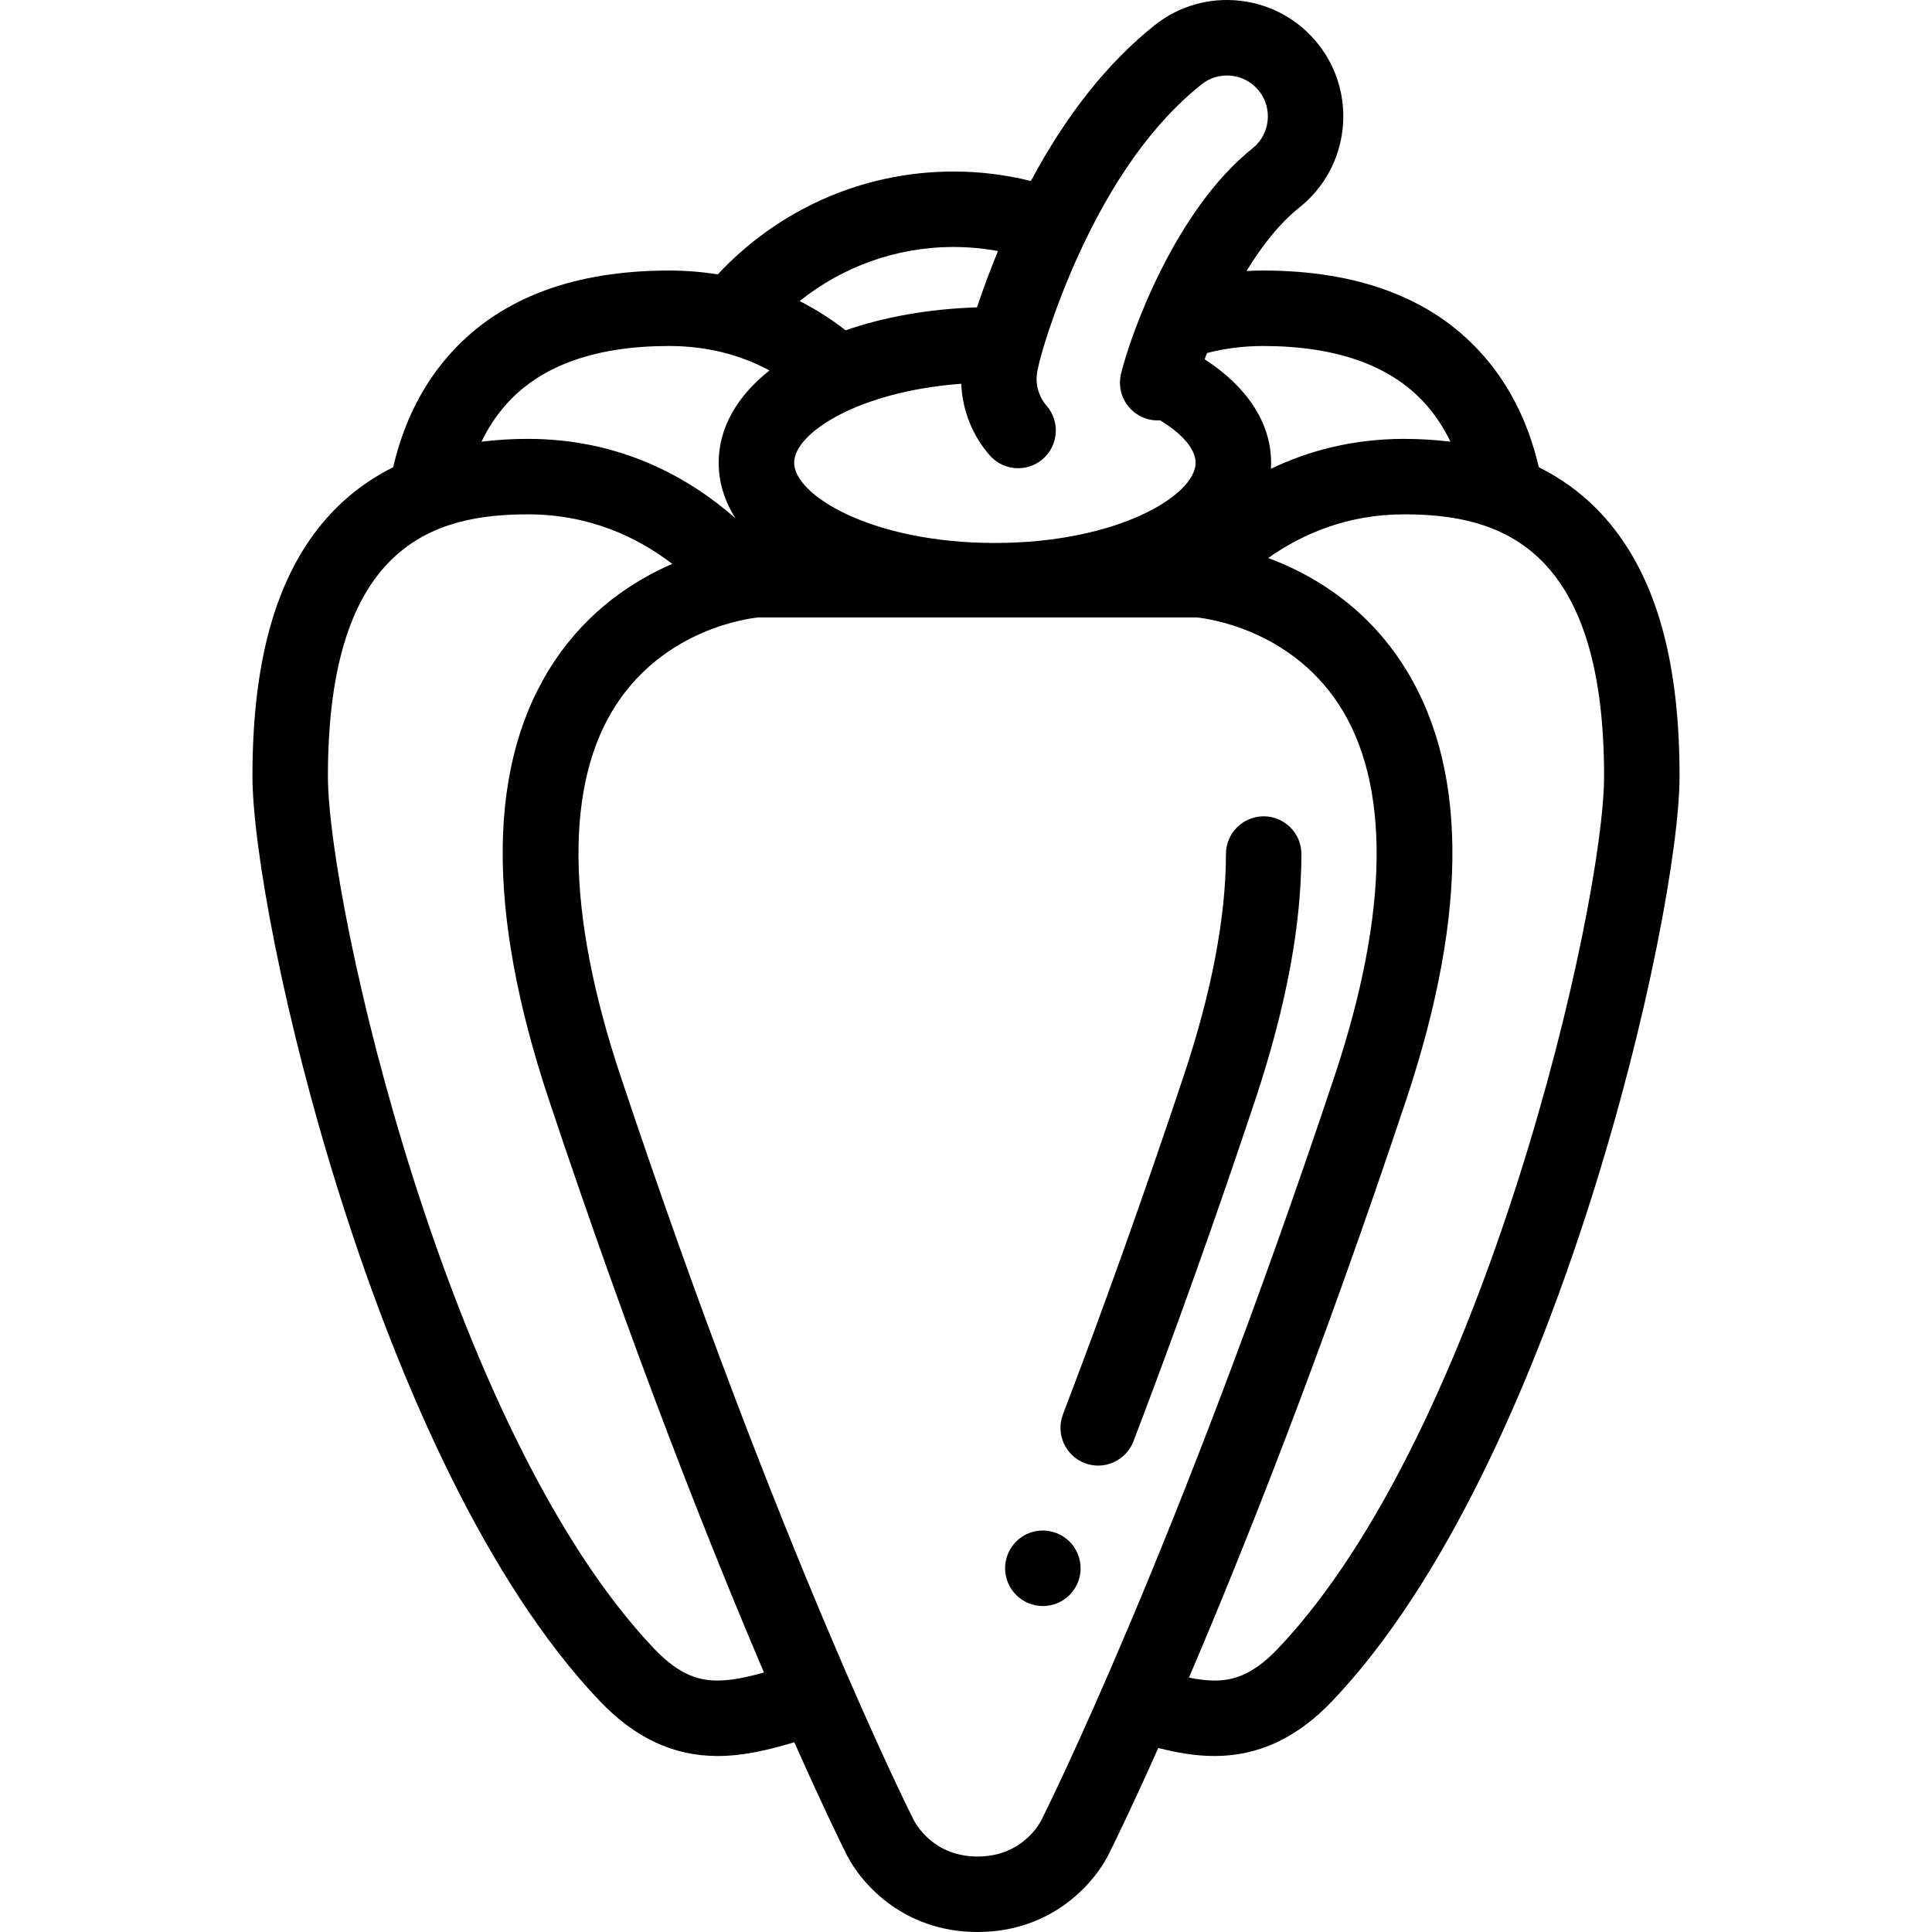 <?xml version="1.0" encoding="iso-8859-1"?>
<!-- Generator: Adobe Illustrator 19.0.0, SVG Export Plug-In . SVG Version: 6.00 Build 0)  -->
<svg version="1.1" id="Capa_1" xmlns="http://www.w3.org/2000/svg" xmlns:xlink="http://www.w3.org/1999/xlink" x="0px" y="0px"
	 viewBox="0 0 512.001 512.001" style="enable-background:new 0 0 512.001 512.001;" xml:space="preserve">
<g>
	<g>
		<path d="M428.906,141.647c-5.619-7.692-12.682-13.627-21.105-17.827c-2.816-12.104-8.022-22.356-15.624-30.637
			c-13.086-14.258-32.416-21.487-57.452-21.487c-1.474,0-2.934,0.042-4.381,0.118c3.937-6.454,8.642-12.543,14.049-16.855
			c13.295-10.603,15.485-30.048,4.882-43.343C344.138,5.176,336.8,1.12,328.613,0.198c-8.188-0.921-16.242,1.399-22.681,6.536
			c-12.405,9.893-23.381,23.727-32.731,41.228c-6.566-1.624-13.421-2.506-20.482-2.506c-24.652,0-46.886,10.504-62.495,27.26
			c-4.191-0.677-8.51-1.019-12.949-1.019c-25.036,0-44.366,7.229-57.452,21.487c-7.603,8.283-12.814,18.534-15.63,30.64
			c-8.42,4.2-15.481,10.135-21.098,17.824c-10.897,14.916-16.194,35.864-16.194,64.041c0,36.927,32.62,182.636,91.977,245.036
			c9.367,9.848,19.599,14.636,31.279,14.637h0.005c6.79,0,13.471-1.585,20.337-3.643c7.672,17.271,12.471,26.977,13.28,28.598
			c3.703,8.182,15.152,21.684,35.283,21.684s31.58-13.503,35.283-21.684c0.785-1.573,5.327-10.758,12.607-27.085
			c4.982,1.268,9.907,2.13,14.891,2.13c11.68,0,21.912-4.788,31.28-14.637c59.357-62.4,91.977-208.109,91.977-245.036
			C445.1,177.51,439.804,156.563,428.906,141.647z M334.726,91.695c19.203,0,33.575,5.051,42.718,15.011
			c2.761,3.009,5.067,6.467,6.936,10.344c-3.912-0.481-7.989-0.743-12.259-0.743c-13.741,0-25.478,3.2-35.322,7.927
			c0.033-0.533,0.055-1.068,0.055-1.607c0-10.721-6.542-20.237-17.608-27.422c0.193-0.529,0.406-1.089,0.618-1.647
			C324.576,92.327,329.528,91.695,334.726,91.695z M252.72,65.454c4.016,0,7.942,0.379,11.758,1.08
			c-1.883,4.579-3.875,9.813-5.567,14.915c-12.94,0.424-24.761,2.586-34.815,6.088c-3.864-3.011-7.931-5.589-12.179-7.754
			C223.114,70.825,237.299,65.454,252.72,65.454z M254.738,101.699c0.285,6.977,2.906,13.628,7.522,18.943
			c1.978,2.277,4.758,3.442,7.554,3.442c2.325,0,4.661-0.807,6.554-2.45c4.17-3.622,4.613-9.938,0.992-14.107
			c-1.806-2.078-2.746-4.739-2.647-7.494c0.137-3.87,4.781-18.374,10.563-31.272c9.248-20.628,20.393-36.236,33.129-46.392
			c2.264-1.806,5.093-2.616,7.973-2.298c2.878,0.324,5.457,1.75,7.263,4.015c3.729,4.674,2.958,11.51-1.716,15.237
			c-20.587,16.42-32.349,49.45-34.846,59.726c-1.305,5.366,1.988,10.774,7.355,12.078c1.01,0.247,2.022,0.329,3.008,0.266
			c6.073,3.667,9.412,7.763,9.412,11.234c0,8.67-20.724,21.264-53.198,21.264s-53.199-12.594-53.199-21.264
			C210.456,114.78,227.441,103.729,254.738,101.699z M134.558,106.705c9.143-9.96,23.514-15.011,42.718-15.011
			c9.74,0,18.633,2.175,26.65,6.478c-8.536,6.754-13.47,15.148-13.47,24.454c0,5.247,1.571,10.204,4.467,14.742
			c-12.385-10.875-30.523-21.062-55.042-21.062c-4.278,0-8.363,0.263-12.281,0.746C129.475,113.172,131.793,109.718,134.558,106.705
			z M190.163,445.359h-0.003c-4.342-0.001-9.732-1.001-16.791-8.422c-54.85-57.662-86.468-197.415-86.468-231.251
			c0-61.496,28.313-69.381,52.98-69.381c16.311,0,28.987,6.02,38.274,13.13c-10.201,4.412-22.089,12.15-31.15,25.686
			c-17.86,26.679-18.372,65.837-1.522,116.388c22.279,66.837,42.602,118.001,56.975,151.717
			C197.937,444.499,193.833,445.359,190.163,445.359z M276.382,481.52l-0.235,0.501c-0.044,0.1-4.52,9.978-17.084,9.978
			c-11.722,0-16.424-8.641-17.098-10.016l-0.222-0.464c-0.348-0.687-35.202-70.085-77.286-196.334
			c-14.529-43.586-14.871-77.716-0.989-98.703c13.081-19.776,34.694-22.566,37.422-22.843h116.331
			c2.912,0.299,24.406,3.145,37.435,22.843c13.882,20.986,13.54,55.117-0.988,98.703
			C311.584,411.435,276.729,480.833,276.382,481.52z M338.633,436.938c-7.06,7.421-12.449,8.422-16.79,8.422
			c-2.108,0-4.366-0.294-6.755-0.775c14.403-33.693,34.975-85.34,57.554-153.074c16.849-50.55,16.338-89.709-1.522-116.388
			c-10.239-15.295-24.087-23.189-35.032-27.243c9.075-6.408,21.034-11.573,36.033-11.573c24.667,0,52.98,7.886,52.98,69.381
			C425.101,239.523,393.483,379.276,338.633,436.938z"/>
	</g>
</g>
<g>
	<g>
		<path d="M285.58,411.729c-1.039-2.46-2.97-4.37-5.44-5.38c-1.21-0.49-2.479-0.74-3.77-0.74c-4.09,0-7.721,2.45-9.27,6.23
			c-1,2.479-0.99,5.2,0.05,7.66c1.04,2.46,2.971,4.37,5.45,5.38c1.2,0.49,2.47,0.74,3.76,0.74c4.091,0,7.73-2.45,9.27-6.23
			C286.64,416.91,286.62,414.189,285.58,411.729z"/>
	</g>
</g>
<g>
	<g>
		<path d="M334.9,216.331h-0.01c-5.5,0-9.99,4.479-10,9.989c-0.02,16.78-3.79,36.58-11.22,58.87
			c-10.32,30.94-21.07,61.1-31.98,89.64c-1.96,5.149,0.63,10.939,5.78,12.91c1.15,0.439,2.35,0.659,3.561,0.659
			c4.119,0,7.869-2.58,9.35-6.43c11-28.809,21.86-59.24,32.26-90.459c4.17-12.51,7.31-24.46,9.34-35.53
			c1.92-10.449,2.891-20.43,2.91-29.639C344.89,220.831,340.411,216.341,334.9,216.331z"/>
	</g>
</g>
<g>
</g>
<g>
</g>
<g>
</g>
<g>
</g>
<g>
</g>
<g>
</g>
<g>
</g>
<g>
</g>
<g>
</g>
<g>
</g>
<g>
</g>
<g>
</g>
<g>
</g>
<g>
</g>
<g>
</g>
</svg>

